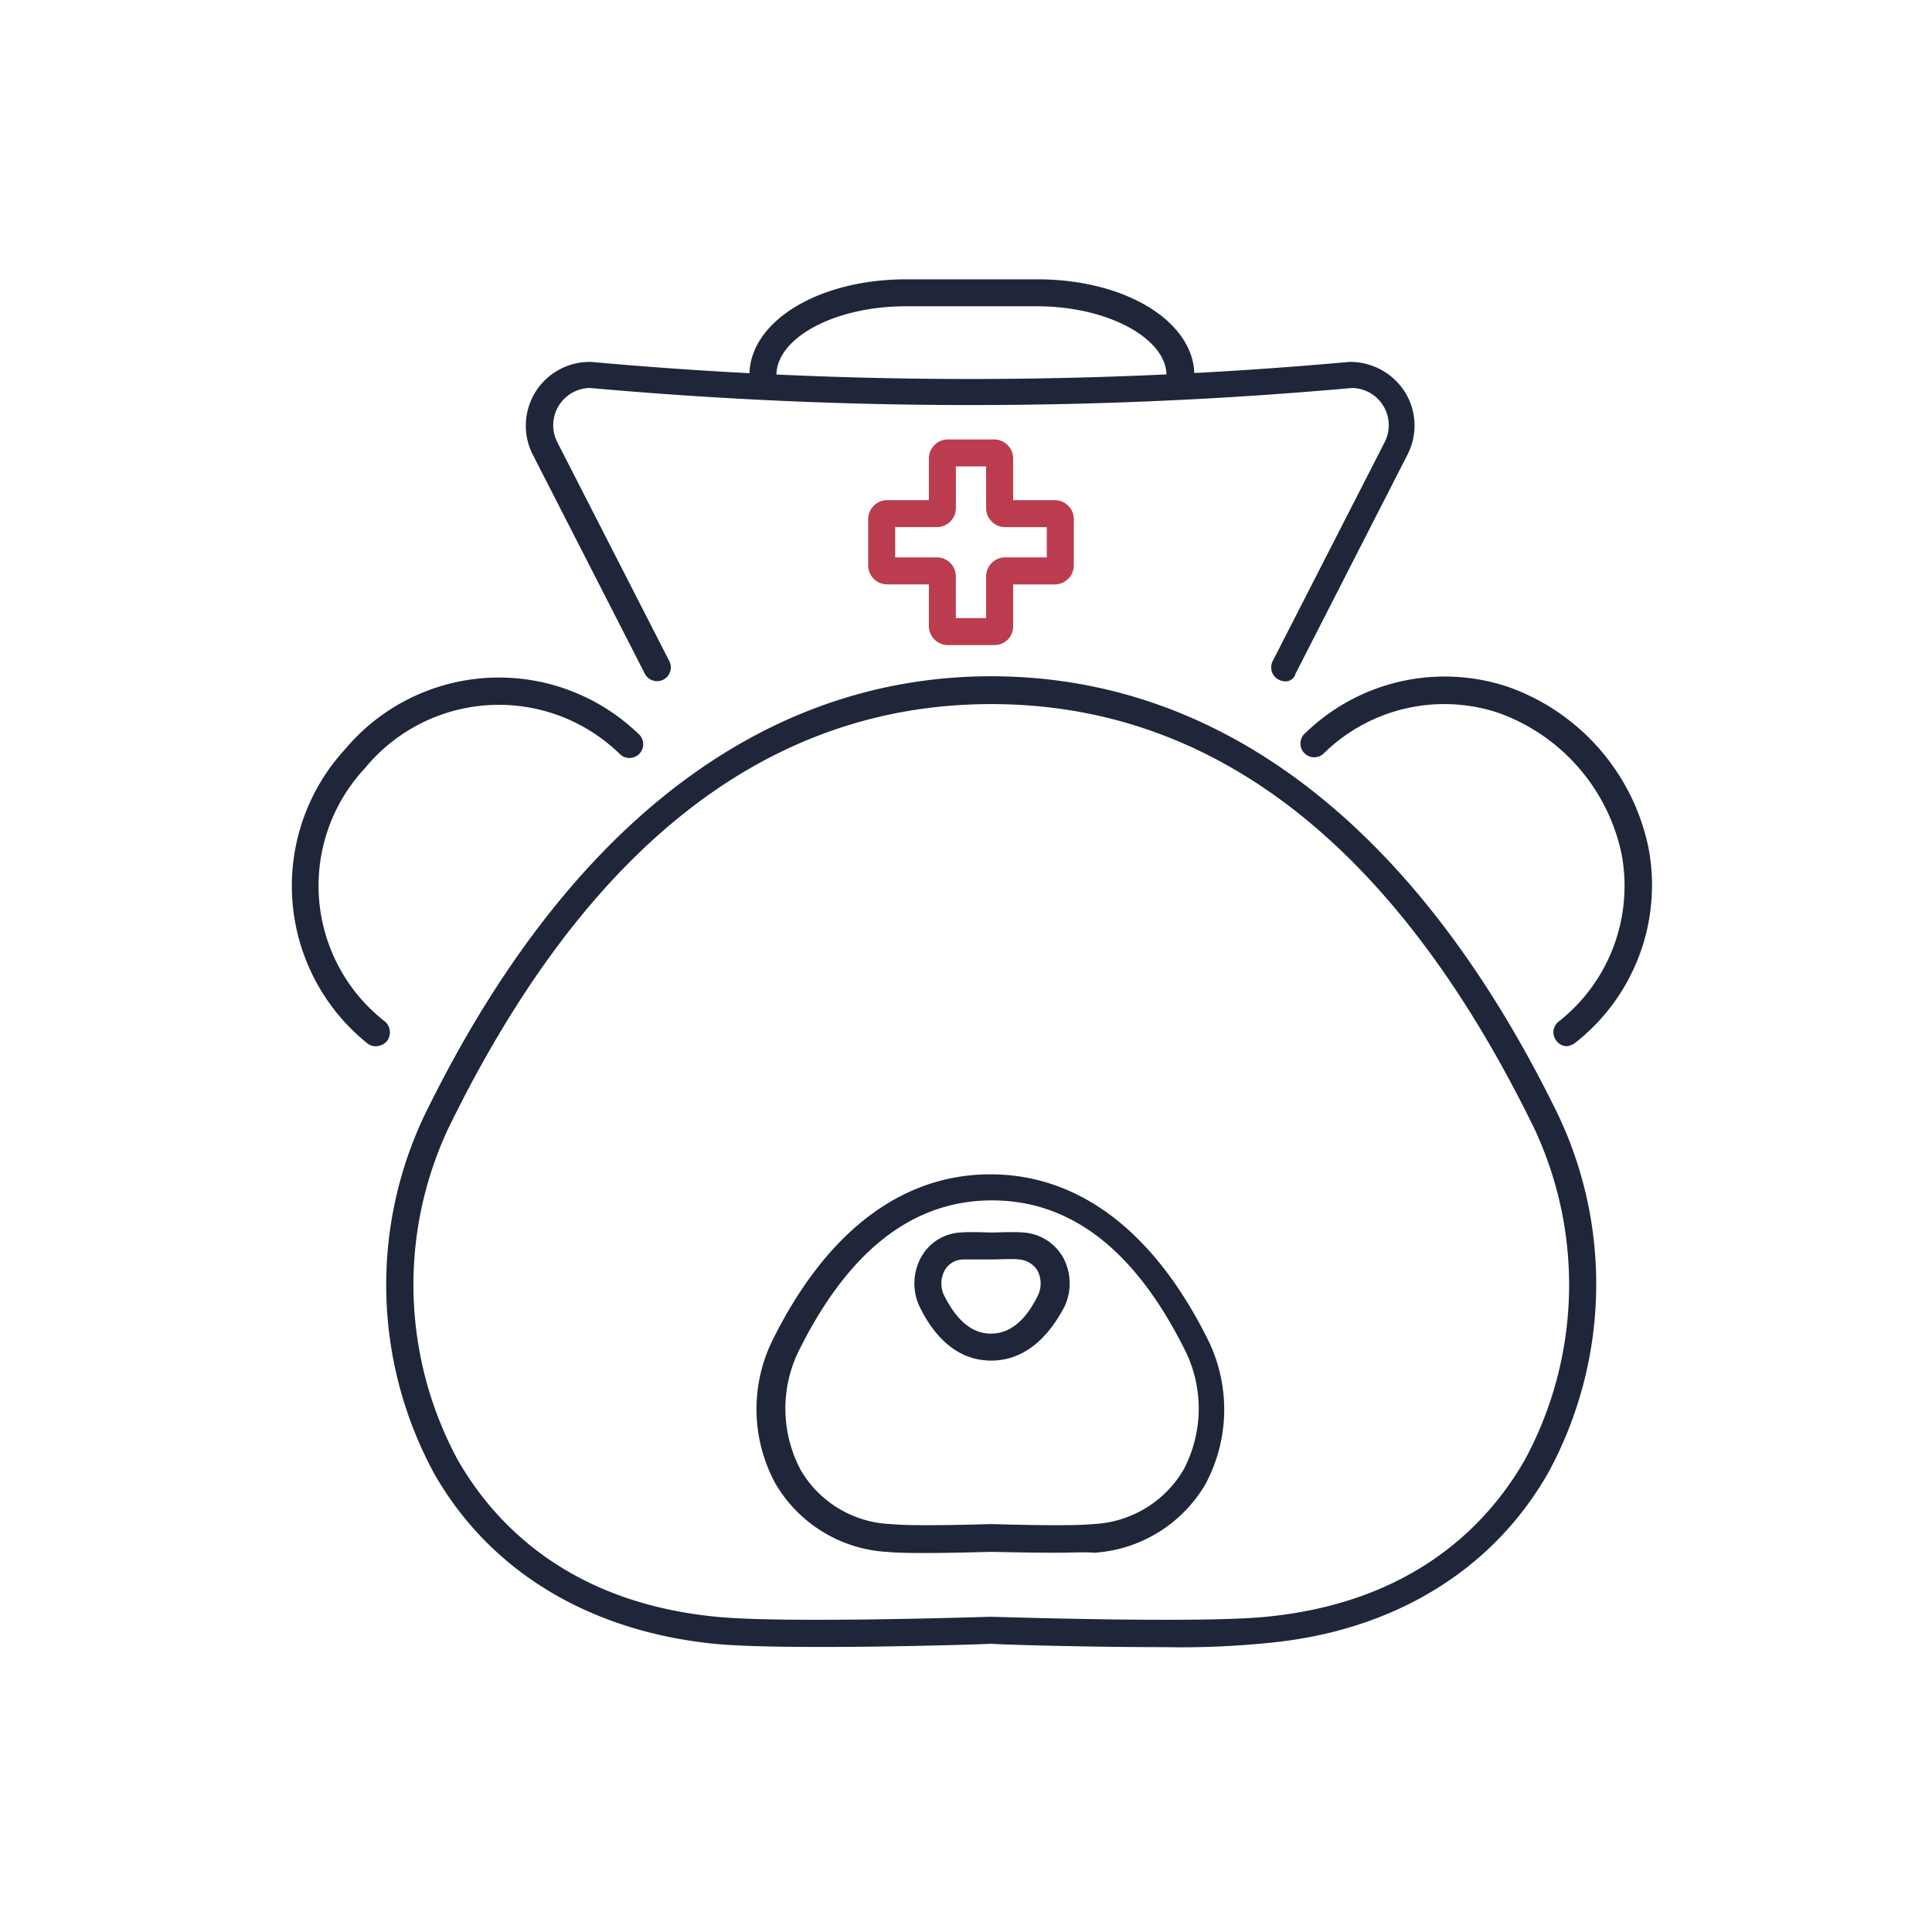 <svg xmlns="http://www.w3.org/2000/svg" width="83" height="83" viewBox="0 0 83 83"><defs><style>.a{fill:#fff;}.b{fill:#1f2639;}.c{fill:#bb3c4f;}</style></defs><g transform="translate(-74 -4126)"><rect class="a" width="83" height="83" transform="translate(74 4126)"/><g transform="translate(83.62 4135.6)"><g transform="translate(2.92 19.439)"><path class="b" d="M47.565,91.209c-3.367,0-7.06-.109-7.458-.145-.579.036-9.015.29-11.912,0-5.358-.543-9.631-3.114-12.02-7.314A16.966,16.966,0,0,1,15.74,68.4c6.01-12.346,14.446-18.9,24.366-18.9s18.356,6.517,24.366,18.863a16.966,16.966,0,0,1-.434,15.351c-2.39,4.2-6.662,6.807-12.02,7.313A37.137,37.137,0,0,1,47.565,91.209ZM40.107,50.695c-9.594,0-17.415,6.119-23.316,18.211a15.816,15.816,0,0,0,.4,14.265c1.557,2.715,4.743,6.119,11.115,6.734,2.9.29,11.694,0,11.767,0h.072c.072,0,8.907.29,11.767,0,6.372-.616,9.558-4.019,11.115-6.734a15.816,15.816,0,0,0,.4-14.265C57.521,56.813,49.7,50.695,40.107,50.695Z" transform="translate(-10.063 -49.486)"/><path class="b" d="M6.534,65.488a.544.544,0,0,1-.4-.145,8.677,8.677,0,0,1-.941-12.6,8.632,8.632,0,0,1,12.6-.688.591.591,0,1,1-.76.905,7.442,7.442,0,0,0-10.97.579,7.393,7.393,0,0,0,.869,10.9A.616.616,0,0,1,7,65.271.637.637,0,0,1,6.534,65.488Z" transform="translate(-2.92 -49.581)"/><path class="b" d="M134.045,65.37a.566.566,0,0,1-.434-.217.582.582,0,0,1,.072-.833,7.41,7.41,0,0,0,2.715-7.2,8.241,8.241,0,0,0-5.322-6.083,7.385,7.385,0,0,0-7.495,1.774.591.591,0,1,1-.76-.905,8.593,8.593,0,0,1,8.653-1.991,9.336,9.336,0,0,1,6.083,6.951,8.6,8.6,0,0,1-3.114,8.327A.763.763,0,0,1,134.045,65.37Z" transform="translate(-79.273 -49.462)"/><path class="b" d="M70.923,124.856c-1.231,0-2.571-.036-2.788-.036-.29,0-3.4.109-4.489,0a5.948,5.948,0,0,1-4.779-2.933,6.7,6.7,0,0,1-.181-6.046C61,111.1,64.262,108.6,68.1,108.6s7.1,2.5,9.413,7.241a6.781,6.781,0,0,1-.181,6.083,5.979,5.979,0,0,1-4.779,2.933C72.227,124.82,71.575,124.856,70.923,124.856Zm-2.788-1.231h0c.036,0,3.331.109,4.381,0a4.752,4.752,0,0,0,3.874-2.317,5.629,5.629,0,0,0,.145-5c-2.136-4.381-4.924-6.589-8.363-6.589s-6.227,2.209-8.363,6.589a5.629,5.629,0,0,0,.145,5,4.693,4.693,0,0,0,3.874,2.317c.978.109,4.272,0,4.308,0Z" transform="translate(-38.093 -87.189)"/><path class="b" d="M80.084,120.975c-.905,0-2.136-.4-3.077-2.317a2.34,2.34,0,0,1,.072-2.136,2.058,2.058,0,0,1,1.7-1.05c.326-.036,1.159,0,1.34,0s1.014-.036,1.34,0a2.11,2.11,0,0,1,1.7,1.05,2.336,2.336,0,0,1,.072,2.136C82.22,120.577,80.989,120.975,80.084,120.975Zm-.8-4.345h-.4a.928.928,0,0,0-.8.471,1.186,1.186,0,0,0-.036,1.05c.543,1.086,1.195,1.665,2.028,1.665.8,0,1.484-.543,2.027-1.665a1.191,1.191,0,0,0-.036-1.05,1.011,1.011,0,0,0-.8-.471c-.217-.036-.833,0-1.195,0h-.8Z" transform="translate(-50.041 -91.562)"/></g><g transform="translate(12.967 2.4)"><path class="b" d="M63.265,25.922a.671.671,0,0,1-.253-.072.594.594,0,0,1-.253-.8l4.815-9.413a1.6,1.6,0,0,0-1.412-2.317,182.956,182.956,0,0,1-32.73,0A1.6,1.6,0,0,0,32.02,15.64l4.815,9.413a.591.591,0,0,1-1.05.543L30.97,16.183A2.74,2.74,0,0,1,33.432,12.2h.036a181.339,181.339,0,0,0,32.585,0h.036a2.782,2.782,0,0,1,2.353,1.3,2.724,2.724,0,0,1,.109,2.679L63.736,25.6A.44.44,0,0,1,63.265,25.922Z" transform="translate(-30.669 -8.652)"/><path class="b" d="M75.7,7.107a.572.572,0,0,1-.579-.579c0-1.593-2.534-2.969-5.539-2.969H63.9c-3.005,0-5.539,1.34-5.539,2.969a.579.579,0,1,1-1.159,0C57.2,4.21,60.169,2.4,63.934,2.4h5.648c3.765,0,6.734,1.81,6.734,4.127A.628.628,0,0,1,75.7,7.107Z" transform="translate(-47.594 -2.4)"/><path class="c" d="M76.695,30.234H74.74a.819.819,0,0,1-.833-.833V27.627H72.133a.819.819,0,0,1-.833-.833V24.84a.819.819,0,0,1,.833-.833h1.774V22.233a.819.819,0,0,1,.833-.833h1.955a.819.819,0,0,1,.833.833v1.774H79.3a.819.819,0,0,1,.833.833v1.955a.819.819,0,0,1-.833.833H77.527V29.4A.8.8,0,0,1,76.695,30.234Zm-1.629-1.159h1.3V27.3a.819.819,0,0,1,.833-.833h1.774v-1.3H77.2a.819.819,0,0,1-.833-.833V22.559h-1.3v1.774a.819.819,0,0,1-.833.833H72.459v1.3h1.774a.819.819,0,0,1,.833.833Zm4.272-3.946Z" transform="translate(-56.589 -14.521)"/></g></g></g></svg>